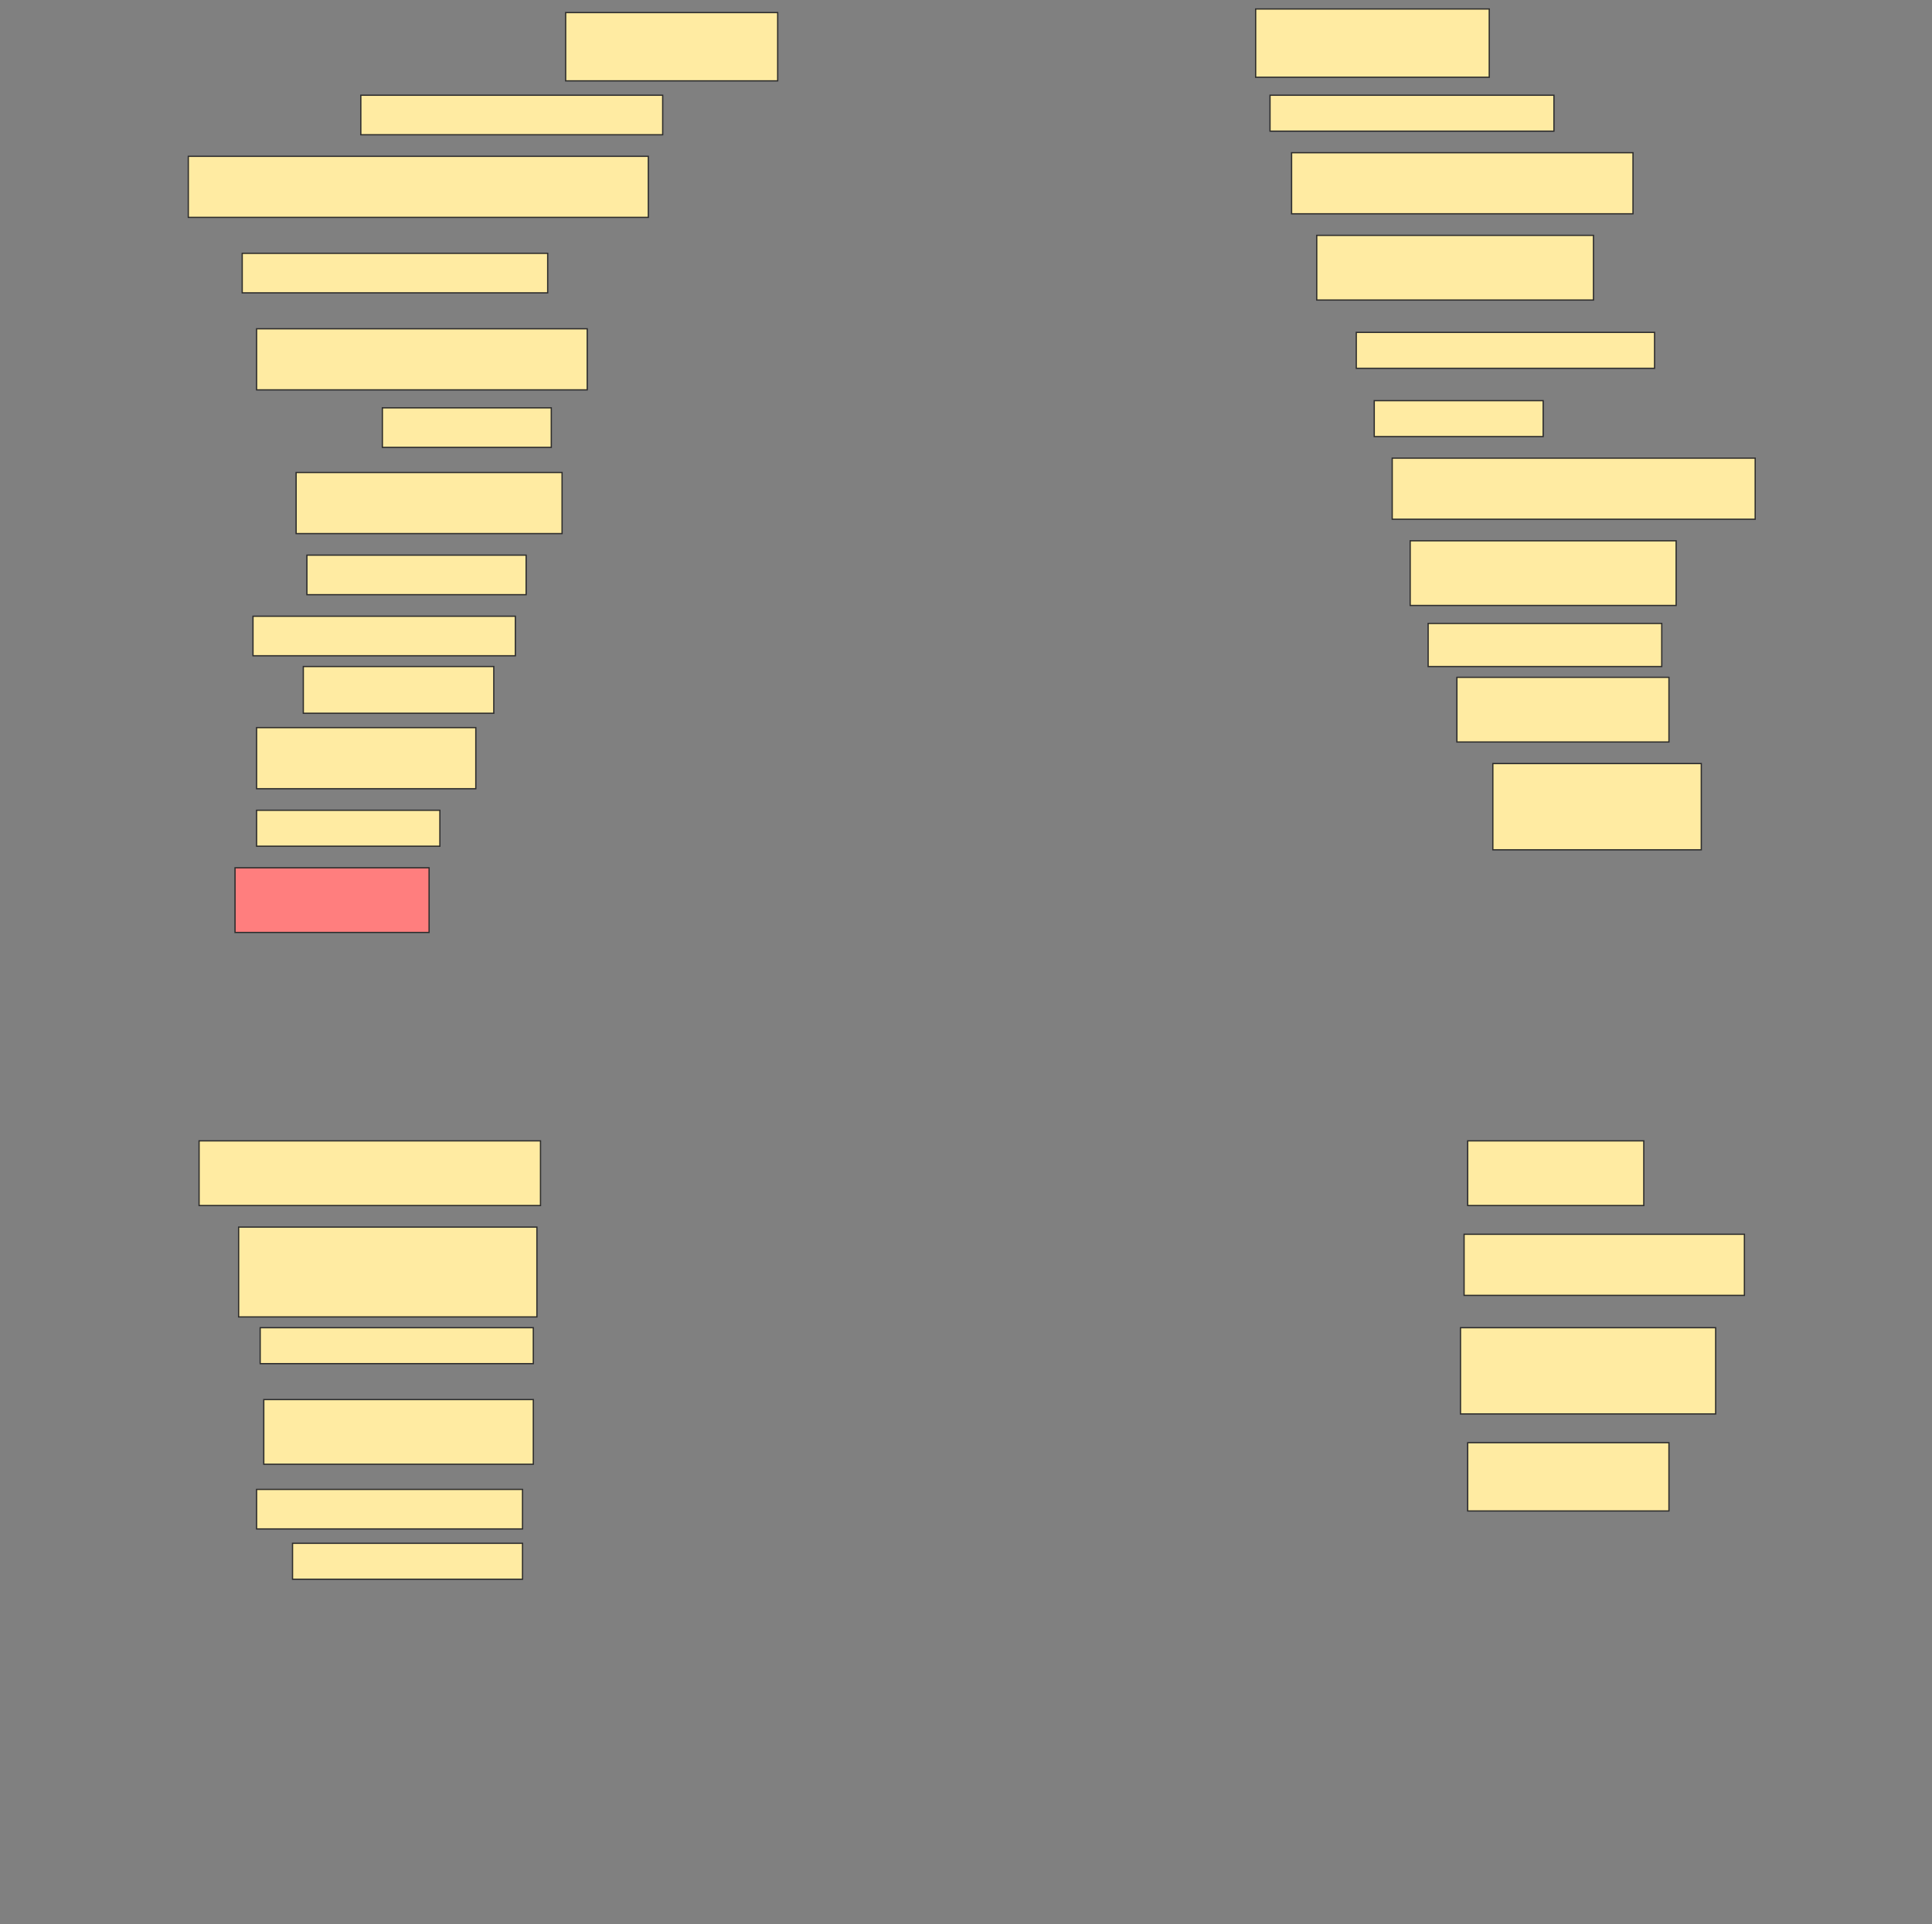 <svg height="1530" width="1536" xmlns="http://www.w3.org/2000/svg">
 <rect width="100%" height="100%" fill="#808080" stroke="none"/>
 <!-- Created with Image Occlusion Enhanced -->
 <g>
  <title>Labels</title>
 </g>
 <g>
  <title>Masks</title>
  <rect fill="#FFEBA2" height="54.286" id="e7beead24e5d4de79ca27fee640a8865-ao-1" stroke="#2D2D2D" width="168.571" x="449.714" y="10"/>
  <rect fill="#FFEBA2" height="54.286" id="e7beead24e5d4de79ca27fee640a8865-ao-2" stroke="#2D2D2D" width="185.714" x="998.286" y="7.143"/>
  <rect fill="#FFEBA2" height="31.429" id="e7beead24e5d4de79ca27fee640a8865-ao-3" stroke="#2D2D2D" width="240" x="286.857" y="75.714"/>
  <rect fill="#FFEBA2" height="28.571" id="e7beead24e5d4de79ca27fee640a8865-ao-4" stroke="#2D2D2D" width="225.714" x="1009.714" y="75.714"/>
  <rect fill="#FFEBA2" height="48.571" id="e7beead24e5d4de79ca27fee640a8865-ao-5" stroke="#2D2D2D" width="365.714" x="149.714" y="124.286"/>
  <rect fill="#FFEBA2" height="48.571" id="e7beead24e5d4de79ca27fee640a8865-ao-6" stroke="#2D2D2D" width="271.429" x="1026.857" y="121.429"/>
  <rect fill="#FFEBA2" height="31.429" id="e7beead24e5d4de79ca27fee640a8865-ao-7" stroke="#2D2D2D" width="242.857" x="192.572" y="201.429"/>
  <rect fill="#FFEBA2" height="51.429" id="e7beead24e5d4de79ca27fee640a8865-ao-8" stroke="#2D2D2D" width="220" x="1046.857" y="187.143"/>
  <rect fill="#FFEBA2" height="48.571" id="e7beead24e5d4de79ca27fee640a8865-ao-9" stroke="#2D2D2D" stroke-dasharray="null" stroke-linecap="null" stroke-linejoin="null" width="262.857" x="204" y="261.429"/>
  <rect fill="#FFEBA2" height="28.571" id="e7beead24e5d4de79ca27fee640a8865-ao-10" stroke="#2D2D2D" stroke-dasharray="null" stroke-linecap="null" stroke-linejoin="null" width="237.143" x="1078.286" y="264.286"/>
  <rect fill="#FFEBA2" height="28.571" id="e7beead24e5d4de79ca27fee640a8865-ao-11" stroke="#2D2D2D" stroke-dasharray="null" stroke-linecap="null" stroke-linejoin="null" width="134.286" x="1092.572" y="318.571"/>
  <rect fill="#FFEBA2" height="31.429" id="e7beead24e5d4de79ca27fee640a8865-ao-12" stroke="#2D2D2D" stroke-dasharray="null" stroke-linecap="null" stroke-linejoin="null" width="134.286" x="304" y="324.286"/>
  <rect fill="#FFEBA2" height="48.571" id="e7beead24e5d4de79ca27fee640a8865-ao-13" stroke="#2D2D2D" stroke-dasharray="null" stroke-linecap="null" stroke-linejoin="null" width="288.571" x="1106.857" y="364.286"/>
  <rect fill="#FFEBA2" height="48.571" id="e7beead24e5d4de79ca27fee640a8865-ao-14" stroke="#2D2D2D" stroke-dasharray="null" stroke-linecap="null" stroke-linejoin="null" width="211.429" x="235.429" y="375.714"/>
  <rect fill="#FFEBA2" height="51.429" id="e7beead24e5d4de79ca27fee640a8865-ao-15" stroke="#2D2D2D" stroke-dasharray="null" stroke-linecap="null" stroke-linejoin="null" width="211.429" x="1121.143" y="430"/>
  <rect fill="#FFEBA2" height="31.429" id="e7beead24e5d4de79ca27fee640a8865-ao-16" stroke="#2D2D2D" stroke-dasharray="null" stroke-linecap="null" stroke-linejoin="null" width="174.286" x="244" y="441.429"/>
  <rect fill="#FFEBA2" height="34.286" id="e7beead24e5d4de79ca27fee640a8865-ao-17" stroke="#2D2D2D" stroke-dasharray="null" stroke-linecap="null" stroke-linejoin="null" width="185.714" x="1135.429" y="495.714"/>
  <rect fill="#FFEBA2" height="31.429" id="e7beead24e5d4de79ca27fee640a8865-ao-18" stroke="#2D2D2D" stroke-dasharray="null" stroke-linecap="null" stroke-linejoin="null" width="208.571" x="201.143" y="490"/>
  <rect fill="#FFEBA2" height="51.429" id="e7beead24e5d4de79ca27fee640a8865-ao-19" stroke="#2D2D2D" stroke-dasharray="null" stroke-linecap="null" stroke-linejoin="null" width="168.571" x="1158.286" y="538.571"/>
  <rect fill="#FFEBA2" height="37.143" id="e7beead24e5d4de79ca27fee640a8865-ao-20" stroke="#2D2D2D" stroke-dasharray="null" stroke-linecap="null" stroke-linejoin="null" width="151.429" x="241.143" y="530"/>
  <rect fill="#FFEBA2" height="48.571" id="e7beead24e5d4de79ca27fee640a8865-ao-21" stroke="#2D2D2D" stroke-dasharray="null" stroke-linecap="null" stroke-linejoin="null" width="174.286" x="204" y="578.571"/>
  <rect fill="#FFEBA2" height="68.571" id="e7beead24e5d4de79ca27fee640a8865-ao-22" stroke="#2D2D2D" stroke-dasharray="null" stroke-linecap="null" stroke-linejoin="null" width="165.714" x="1186.857" y="607.143"/>
  <rect fill="#FFEBA2" height="28.571" id="e7beead24e5d4de79ca27fee640a8865-ao-23" stroke="#2D2D2D" stroke-dasharray="null" stroke-linecap="null" stroke-linejoin="null" width="145.714" x="204" y="644.286"/>
  <rect class="qshape" fill="#FF7E7E" height="51.429" id="e7beead24e5d4de79ca27fee640a8865-ao-24" stroke="#2D2D2D" stroke-dasharray="null" stroke-linecap="null" stroke-linejoin="null" width="154.286" x="186.857" y="690"/>
  <rect fill="#FFEBA2" height="51.429" id="e7beead24e5d4de79ca27fee640a8865-ao-25" stroke="#2D2D2D" stroke-dasharray="null" stroke-linecap="null" stroke-linejoin="null" width="140" x="1166.857" y="907.143"/>
  <rect fill="#FFEBA2" height="51.429" id="e7beead24e5d4de79ca27fee640a8865-ao-26" stroke="#2D2D2D" stroke-dasharray="null" stroke-linecap="null" stroke-linejoin="null" width="271.429" x="158.286" y="907.143"/>
  <rect fill="#FFEBA2" height="48.571" id="e7beead24e5d4de79ca27fee640a8865-ao-27" stroke="#2D2D2D" stroke-dasharray="null" stroke-linecap="null" stroke-linejoin="null" width="222.857" x="1164" y="981.429"/>
  <rect fill="#FFEBA2" height="71.429" id="e7beead24e5d4de79ca27fee640a8865-ao-28" stroke="#2D2D2D" stroke-dasharray="null" stroke-linecap="null" stroke-linejoin="null" width="237.143" x="189.714" y="975.714"/>
  <rect fill="#FFEBA2" height="68.571" id="e7beead24e5d4de79ca27fee640a8865-ao-29" stroke="#2D2D2D" stroke-dasharray="null" stroke-linecap="null" stroke-linejoin="null" width="202.857" x="1161.143" y="1055.714"/>
  <rect fill="#FFEBA2" height="28.571" id="e7beead24e5d4de79ca27fee640a8865-ao-30" stroke="#2D2D2D" stroke-dasharray="null" stroke-linecap="null" stroke-linejoin="null" width="217.143" x="206.857" y="1055.714"/>
  <rect fill="#FFEBA2" height="51.429" id="e7beead24e5d4de79ca27fee640a8865-ao-31" stroke="#2D2D2D" stroke-dasharray="null" stroke-linecap="null" stroke-linejoin="null" width="214.286" x="209.714" y="1112.857"/>
  <rect fill="#FFEBA2" height="54.286" id="e7beead24e5d4de79ca27fee640a8865-ao-32" stroke="#2D2D2D" stroke-dasharray="null" stroke-linecap="null" stroke-linejoin="null" width="160" x="1166.857" y="1147.143"/>
  <rect fill="#FFEBA2" height="31.429" id="e7beead24e5d4de79ca27fee640a8865-ao-33" stroke="#2D2D2D" stroke-dasharray="null" stroke-linecap="null" stroke-linejoin="null" width="211.429" x="204" y="1184.286"/>
  <rect fill="#FFEBA2" height="28.571" id="e7beead24e5d4de79ca27fee640a8865-ao-34" stroke="#2D2D2D" stroke-dasharray="null" stroke-linecap="null" stroke-linejoin="null" width="182.857" x="232.572" y="1227.143"/>
 </g>
</svg>